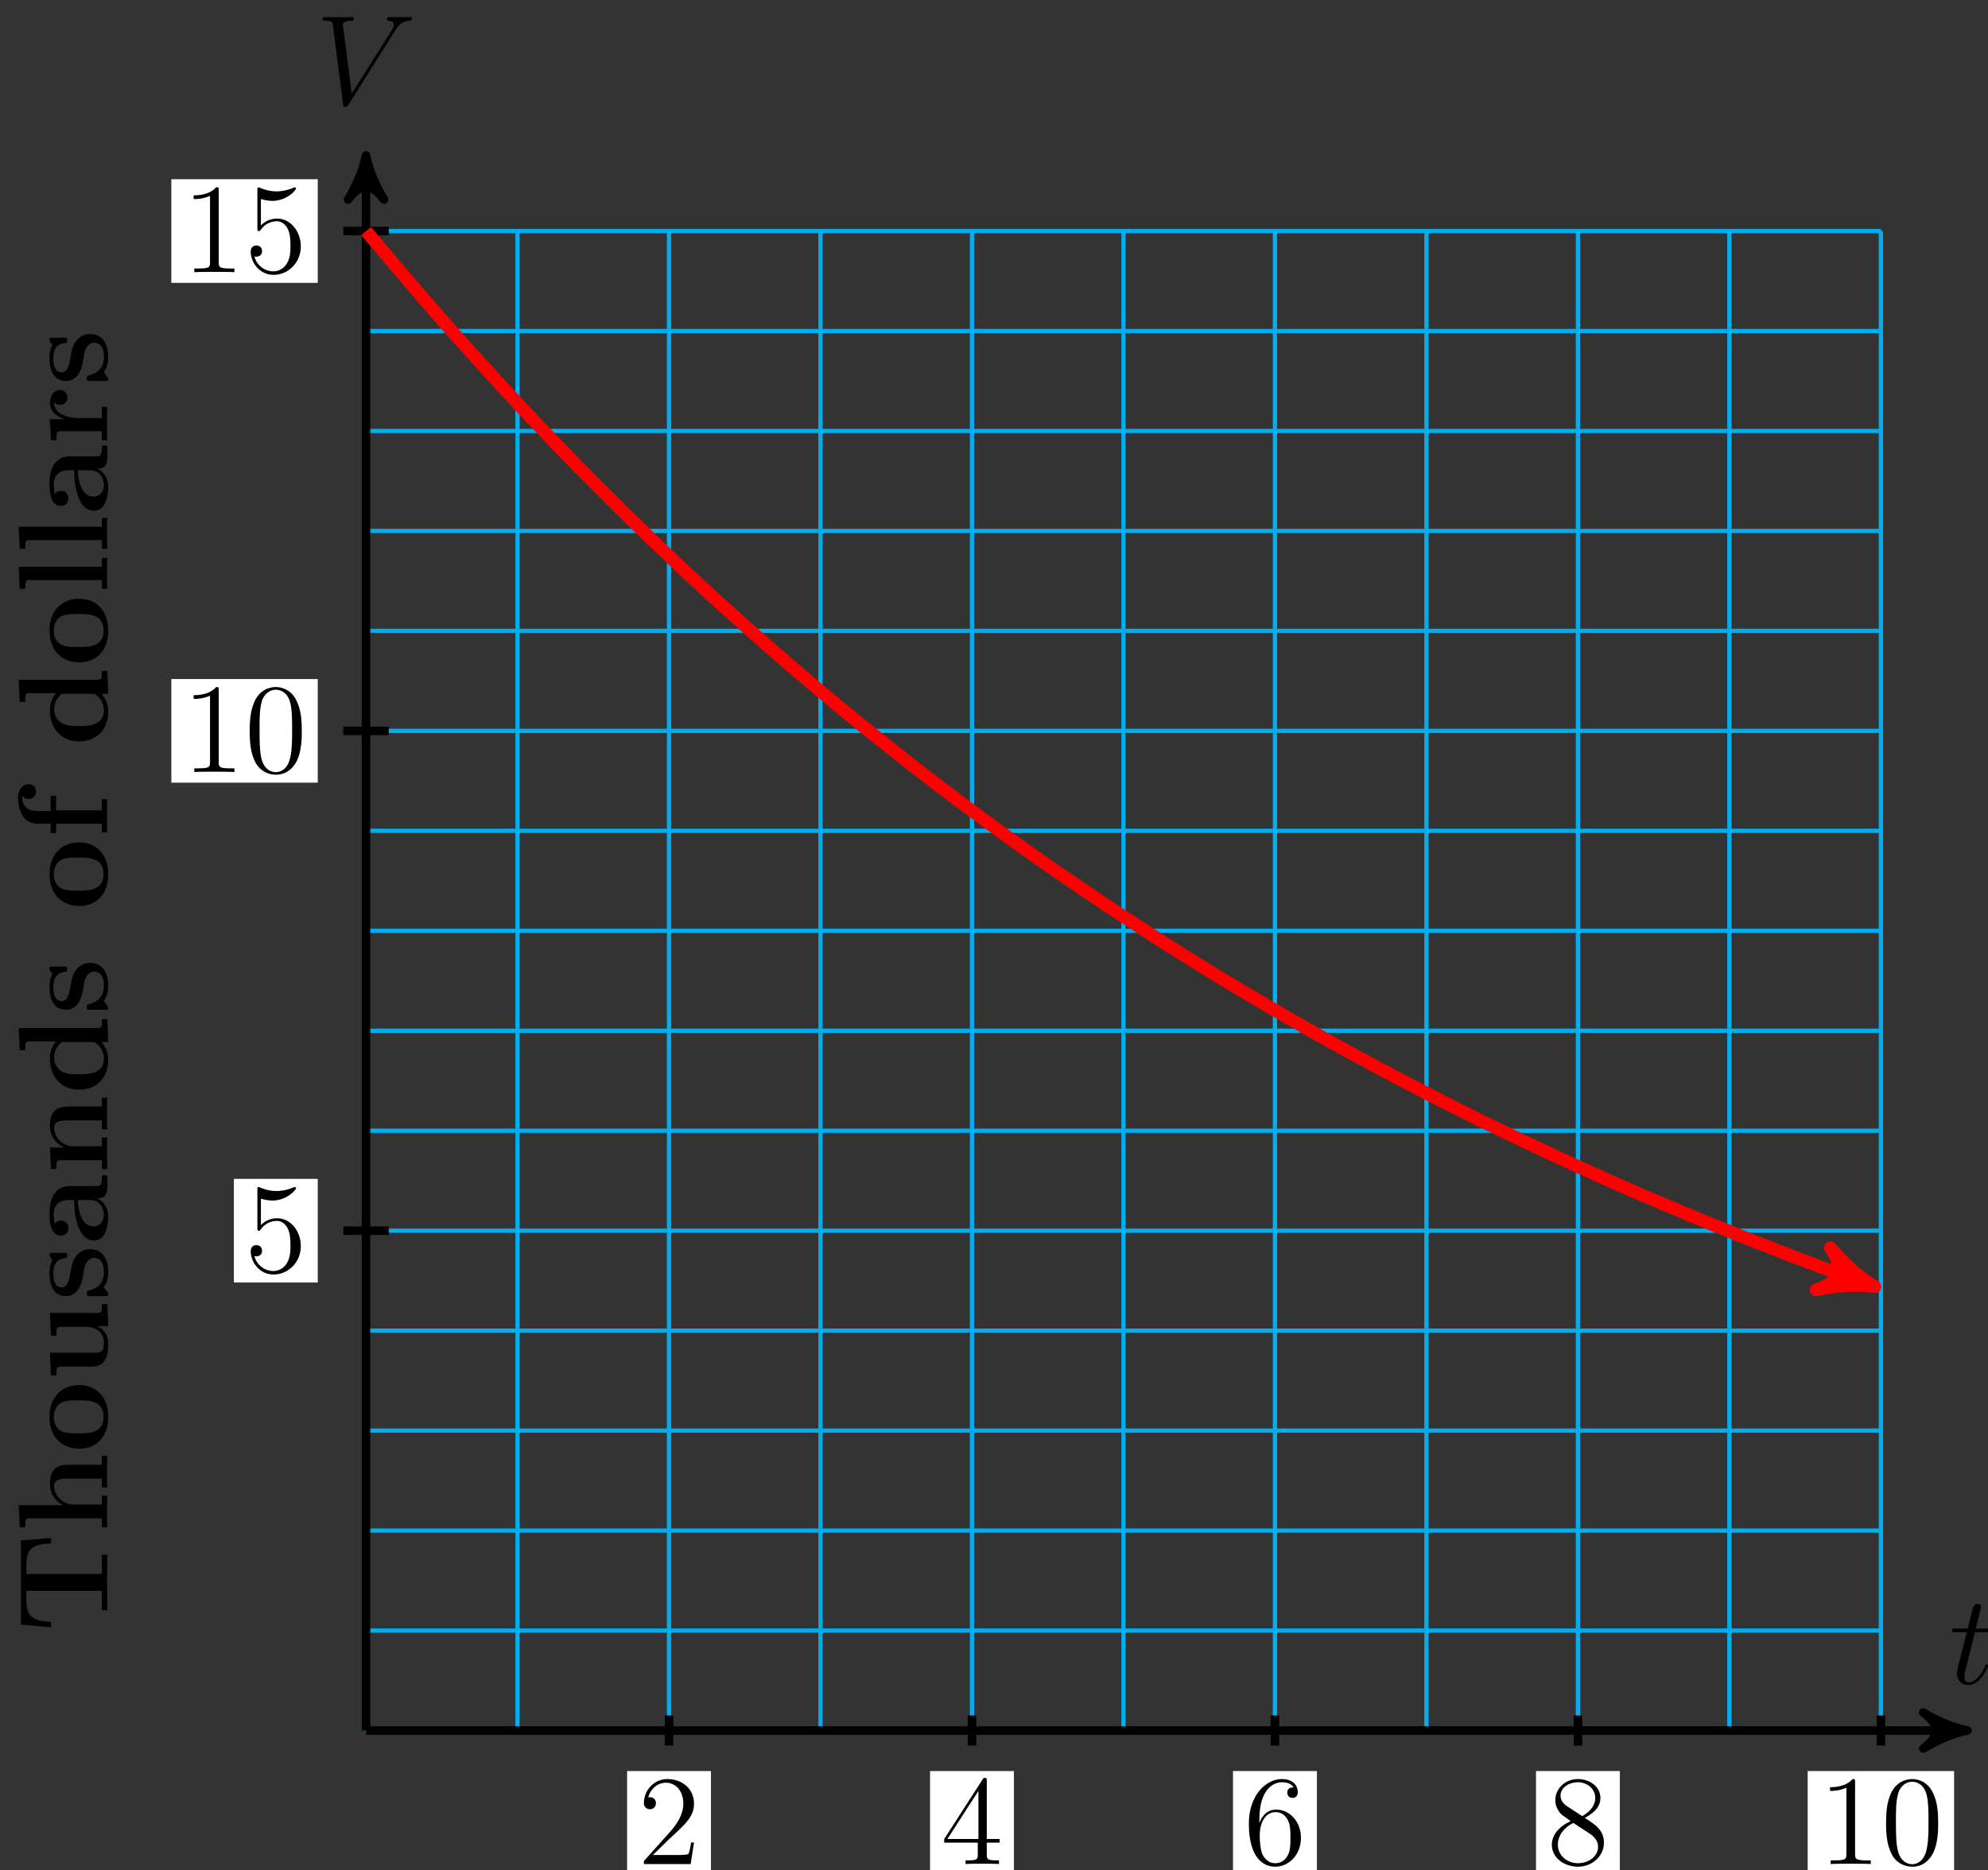 <?xml version="1.0" encoding="UTF-8"?>
<svg xmlns="http://www.w3.org/2000/svg" xmlns:xlink="http://www.w3.org/1999/xlink" width="186pt" height="175pt" viewBox="0 0 186 175" version="1.1">
<rect x="0" y="0" width="186" height="175" fill="#333333" stroke="none"/>
<defs>
<g>
<symbol overflow="visible" id="glyph0-0">
<path style="stroke:none;" d=""/>
</symbol>
<symbol overflow="visible" id="glyph0-1">
<path style="stroke:none;" d="M 2.406 -4.812 L 3.5 -4.812 C 3.734 -4.812 3.844 -4.812 3.844 -5.016 C 3.844 -5.156 3.781 -5.156 3.531 -5.156 L 2.484 -5.156 L 2.922 -6.891 C 2.969 -7.062 2.969 -7.094 2.969 -7.172 C 2.969 -7.359 2.828 -7.469 2.672 -7.469 C 2.562 -7.469 2.297 -7.438 2.203 -7.047 L 1.734 -5.156 L 0.609 -5.156 C 0.375 -5.156 0.266 -5.156 0.266 -4.922 C 0.266 -4.812 0.344 -4.812 0.578 -4.812 L 1.641 -4.812 L 0.844 -1.656 C 0.75 -1.234 0.719 -1.109 0.719 -0.953 C 0.719 -0.391 1.109 0.125 1.781 0.125 C 2.984 0.125 3.641 -1.625 3.641 -1.703 C 3.641 -1.781 3.578 -1.812 3.516 -1.812 C 3.484 -1.812 3.438 -1.812 3.422 -1.766 C 3.406 -1.75 3.391 -1.75 3.312 -1.547 C 3.062 -0.953 2.516 -0.125 1.812 -0.125 C 1.453 -0.125 1.438 -0.422 1.438 -0.688 C 1.438 -0.688 1.438 -0.922 1.469 -1.062 Z M 2.406 -4.812 "/>
</symbol>
<symbol overflow="visible" id="glyph0-2">
<path style="stroke:none;" d="M 7.406 -6.844 C 7.812 -7.484 8.172 -7.766 8.781 -7.812 C 8.906 -7.828 9 -7.828 9 -8.047 C 9 -8.094 8.984 -8.156 8.875 -8.156 C 8.656 -8.156 8.141 -8.141 7.922 -8.141 C 7.578 -8.141 7.219 -8.156 6.891 -8.156 C 6.797 -8.156 6.672 -8.156 6.672 -7.938 C 6.672 -7.828 6.781 -7.812 6.828 -7.812 C 7.266 -7.781 7.312 -7.562 7.312 -7.422 C 7.312 -7.25 7.141 -6.969 7.141 -6.953 L 3.375 -1 L 2.547 -7.453 C 2.547 -7.797 3.172 -7.812 3.297 -7.812 C 3.484 -7.812 3.578 -7.812 3.578 -8.047 C 3.578 -8.156 3.453 -8.156 3.422 -8.156 C 3.219 -8.156 2.969 -8.141 2.766 -8.141 L 2.109 -8.141 C 1.234 -8.141 0.875 -8.156 0.859 -8.156 C 0.781 -8.156 0.641 -8.156 0.641 -7.953 C 0.641 -7.812 0.734 -7.812 0.922 -7.812 C 1.531 -7.812 1.562 -7.703 1.609 -7.406 L 2.562 -0.031 C 2.594 0.219 2.594 0.25 2.766 0.25 C 2.906 0.25 2.969 0.219 3.078 0.031 Z M 7.406 -6.844 "/>
</symbol>
<symbol overflow="visible" id="glyph1-0">
<path style="stroke:none;" d=""/>
</symbol>
<symbol overflow="visible" id="glyph1-1">
<path style="stroke:none;" d="M 5.266 -2.016 L 5 -2.016 C 4.953 -1.812 4.859 -1.141 4.75 -0.953 C 4.656 -0.844 3.984 -0.844 3.625 -0.844 L 1.406 -0.844 C 1.734 -1.125 2.469 -1.891 2.766 -2.172 C 4.594 -3.844 5.266 -4.469 5.266 -5.656 C 5.266 -7.031 4.172 -7.953 2.781 -7.953 C 1.406 -7.953 0.578 -6.766 0.578 -5.734 C 0.578 -5.125 1.109 -5.125 1.141 -5.125 C 1.406 -5.125 1.703 -5.312 1.703 -5.688 C 1.703 -6.031 1.484 -6.25 1.141 -6.25 C 1.047 -6.25 1.016 -6.25 0.984 -6.234 C 1.203 -7.047 1.859 -7.609 2.625 -7.609 C 3.641 -7.609 4.266 -6.75 4.266 -5.656 C 4.266 -4.641 3.688 -3.75 3 -2.984 L 0.578 -0.281 L 0.578 0 L 4.953 0 Z M 5.266 -2.016 "/>
</symbol>
<symbol overflow="visible" id="glyph1-2">
<path style="stroke:none;" d="M 4.312 -7.781 C 4.312 -8.016 4.312 -8.062 4.141 -8.062 C 4.047 -8.062 4.016 -8.062 3.922 -7.922 L 0.328 -2.344 L 0.328 -2 L 3.469 -2 L 3.469 -0.906 C 3.469 -0.469 3.438 -0.344 2.562 -0.344 L 2.328 -0.344 L 2.328 0 C 2.609 -0.031 3.547 -0.031 3.891 -0.031 C 4.219 -0.031 5.172 -0.031 5.453 0 L 5.453 -0.344 L 5.219 -0.344 C 4.344 -0.344 4.312 -0.469 4.312 -0.906 L 4.312 -2 L 5.516 -2 L 5.516 -2.344 L 4.312 -2.344 Z M 3.531 -6.844 L 3.531 -2.344 L 0.625 -2.344 Z M 3.531 -6.844 "/>
</symbol>
<symbol overflow="visible" id="glyph1-3">
<path style="stroke:none;" d="M 1.469 -4.156 C 1.469 -7.188 2.938 -7.656 3.578 -7.656 C 4.016 -7.656 4.453 -7.531 4.672 -7.172 C 4.531 -7.172 4.078 -7.172 4.078 -6.688 C 4.078 -6.422 4.25 -6.188 4.562 -6.188 C 4.859 -6.188 5.062 -6.375 5.062 -6.719 C 5.062 -7.344 4.609 -7.953 3.578 -7.953 C 2.062 -7.953 0.484 -6.406 0.484 -3.781 C 0.484 -0.484 1.922 0.25 2.938 0.25 C 4.25 0.25 5.359 -0.891 5.359 -2.438 C 5.359 -4.031 4.25 -5.094 3.047 -5.094 C 1.984 -5.094 1.594 -4.172 1.469 -3.844 Z M 2.938 -0.078 C 2.188 -0.078 1.828 -0.734 1.719 -0.984 C 1.609 -1.297 1.5 -1.891 1.5 -2.719 C 1.5 -3.672 1.922 -4.859 3 -4.859 C 3.656 -4.859 4 -4.406 4.188 -4 C 4.375 -3.562 4.375 -2.969 4.375 -2.453 C 4.375 -1.844 4.375 -1.297 4.141 -0.844 C 3.844 -0.281 3.422 -0.078 2.938 -0.078 Z M 2.938 -0.078 "/>
</symbol>
<symbol overflow="visible" id="glyph1-4">
<path style="stroke:none;" d="M 3.562 -4.312 C 4.156 -4.641 5.031 -5.188 5.031 -6.188 C 5.031 -7.234 4.031 -7.953 2.922 -7.953 C 1.75 -7.953 0.812 -7.078 0.812 -5.984 C 0.812 -5.578 0.938 -5.172 1.266 -4.766 C 1.406 -4.609 1.406 -4.609 2.25 -4.016 C 1.094 -3.484 0.484 -2.672 0.484 -1.812 C 0.484 -0.531 1.703 0.25 2.922 0.25 C 4.25 0.25 5.359 -0.734 5.359 -1.984 C 5.359 -3.203 4.5 -3.734 3.562 -4.312 Z M 1.938 -5.391 C 1.781 -5.5 1.297 -5.812 1.297 -6.391 C 1.297 -7.172 2.109 -7.656 2.922 -7.656 C 3.781 -7.656 4.547 -7.047 4.547 -6.188 C 4.547 -5.453 4.016 -4.859 3.328 -4.484 Z M 2.5 -3.844 L 3.938 -2.906 C 4.25 -2.703 4.812 -2.328 4.812 -1.609 C 4.812 -0.688 3.891 -0.078 2.922 -0.078 C 1.906 -0.078 1.047 -0.812 1.047 -1.812 C 1.047 -2.734 1.719 -3.484 2.5 -3.844 Z M 2.5 -3.844 "/>
</symbol>
<symbol overflow="visible" id="glyph1-5">
<path style="stroke:none;" d="M 3.438 -7.656 C 3.438 -7.938 3.438 -7.953 3.203 -7.953 C 2.922 -7.625 2.312 -7.188 1.094 -7.188 L 1.094 -6.844 C 1.359 -6.844 1.953 -6.844 2.625 -7.141 L 2.625 -0.922 C 2.625 -0.484 2.578 -0.344 1.531 -0.344 L 1.156 -0.344 L 1.156 0 C 1.484 -0.031 2.641 -0.031 3.031 -0.031 C 3.438 -0.031 4.578 -0.031 4.906 0 L 4.906 -0.344 L 4.531 -0.344 C 3.484 -0.344 3.438 -0.484 3.438 -0.922 Z M 3.438 -7.656 "/>
</symbol>
<symbol overflow="visible" id="glyph1-6">
<path style="stroke:none;" d="M 5.359 -3.828 C 5.359 -4.812 5.297 -5.781 4.859 -6.688 C 4.375 -7.688 3.516 -7.953 2.922 -7.953 C 2.234 -7.953 1.391 -7.609 0.938 -6.609 C 0.609 -5.859 0.484 -5.109 0.484 -3.828 C 0.484 -2.672 0.578 -1.797 1 -0.938 C 1.469 -0.031 2.297 0.25 2.922 0.25 C 3.953 0.25 4.547 -0.375 4.906 -1.062 C 5.328 -1.953 5.359 -3.125 5.359 -3.828 Z M 2.922 0.016 C 2.531 0.016 1.75 -0.203 1.531 -1.5 C 1.406 -2.219 1.406 -3.125 1.406 -3.969 C 1.406 -4.953 1.406 -5.828 1.594 -6.531 C 1.797 -7.344 2.406 -7.703 2.922 -7.703 C 3.375 -7.703 4.062 -7.438 4.297 -6.406 C 4.453 -5.719 4.453 -4.781 4.453 -3.969 C 4.453 -3.172 4.453 -2.266 4.312 -1.531 C 4.094 -0.219 3.328 0.016 2.922 0.016 Z M 2.922 0.016 "/>
</symbol>
<symbol overflow="visible" id="glyph1-7">
<path style="stroke:none;" d="M 1.531 -6.844 C 2.047 -6.688 2.469 -6.672 2.594 -6.672 C 3.938 -6.672 4.812 -7.656 4.812 -7.828 C 4.812 -7.875 4.781 -7.938 4.703 -7.938 C 4.688 -7.938 4.656 -7.938 4.547 -7.891 C 3.891 -7.609 3.312 -7.562 3 -7.562 C 2.219 -7.562 1.656 -7.812 1.422 -7.906 C 1.344 -7.938 1.312 -7.938 1.297 -7.938 C 1.203 -7.938 1.203 -7.859 1.203 -7.672 L 1.203 -4.125 C 1.203 -3.906 1.203 -3.844 1.344 -3.844 C 1.406 -3.844 1.422 -3.844 1.547 -4 C 1.875 -4.484 2.438 -4.766 3.031 -4.766 C 3.672 -4.766 3.984 -4.188 4.078 -3.984 C 4.281 -3.516 4.297 -2.922 4.297 -2.469 C 4.297 -2.016 4.297 -1.344 3.953 -0.797 C 3.688 -0.375 3.234 -0.078 2.703 -0.078 C 1.906 -0.078 1.141 -0.609 0.922 -1.484 C 0.984 -1.453 1.047 -1.453 1.109 -1.453 C 1.312 -1.453 1.641 -1.562 1.641 -1.969 C 1.641 -2.312 1.406 -2.5 1.109 -2.5 C 0.891 -2.5 0.578 -2.391 0.578 -1.922 C 0.578 -0.906 1.406 0.25 2.719 0.25 C 4.078 0.25 5.266 -0.891 5.266 -2.406 C 5.266 -3.828 4.297 -5.016 3.047 -5.016 C 2.359 -5.016 1.844 -4.703 1.531 -4.375 Z M 1.531 -6.844 "/>
</symbol>
<symbol overflow="visible" id="glyph2-0">
<path style="stroke:none;" d=""/>
</symbol>
<symbol overflow="visible" id="glyph2-1">
<path style="stroke:none;" d="M -5.266 -8.844 L -8.094 -8.609 L -8.094 -0.734 L -5.266 -0.484 L -5.266 -0.984 C -6.562 -1.094 -7.578 -1.188 -7.578 -2.922 L -7.578 -3.891 L -0.516 -3.891 L -0.516 -2.078 L 0 -2.078 L -0.031 -4.672 L 0 -7.266 L -0.516 -7.266 L -0.516 -5.469 L -7.578 -5.469 L -7.578 -6.422 C -7.578 -8.141 -6.578 -8.234 -5.266 -8.344 Z M -5.266 -8.844 "/>
</symbol>
<symbol overflow="visible" id="glyph2-2">
<path style="stroke:none;" d="M 0 -7.172 L -0.516 -7.172 L -0.516 -6.344 L -3.656 -6.344 C -4.797 -6.344 -5.375 -5.859 -5.375 -4.547 C -5.375 -3.328 -4.531 -2.75 -4.172 -2.578 L -4.172 -2.562 L -8.297 -2.562 L -8.203 -0.5 L -7.688 -0.5 C -7.688 -1.25 -7.688 -1.328 -7.219 -1.328 L -0.516 -1.328 L -0.516 -0.5 L 0 -0.5 C -0.031 -0.781 -0.031 -1.641 -0.031 -1.969 C -0.031 -2.312 -0.031 -3.172 0 -3.453 L -0.516 -3.453 L -0.516 -2.625 L -3.062 -2.625 C -4.344 -2.625 -4.984 -3.578 -4.984 -4.344 C -4.984 -4.797 -4.703 -5.047 -3.797 -5.047 L -0.516 -5.047 L -0.516 -4.219 L 0 -4.219 C -0.031 -4.5 -0.031 -5.359 -0.031 -5.688 C -0.031 -6.031 -0.031 -6.891 0 -7.172 Z M 0 -7.172 "/>
</symbol>
<symbol overflow="visible" id="glyph2-3">
<path style="stroke:none;" d="M -2.625 -6.328 C -4.234 -6.328 -5.422 -5.234 -5.422 -3.359 C -5.422 -1.406 -4.172 -0.375 -2.625 -0.375 C -1.047 -0.375 0.078 -1.469 0.078 -3.344 C 0.078 -5.297 -1.109 -6.328 -2.625 -6.328 Z M -2.734 -4.906 C -1.75 -4.906 -0.359 -4.906 -0.359 -3.359 C -0.359 -1.812 -1.75 -1.812 -2.734 -1.812 C -3.297 -1.812 -3.891 -1.812 -4.328 -2.031 C -4.812 -2.297 -5.016 -2.828 -5.016 -3.344 C -5.016 -4.031 -4.703 -4.453 -4.359 -4.656 C -3.938 -4.906 -3.312 -4.906 -2.734 -4.906 Z M -2.734 -4.906 "/>
</symbol>
<symbol overflow="visible" id="glyph2-4">
<path style="stroke:none;" d="M 0 -7.172 L -0.516 -7.172 C -0.516 -6.438 -0.516 -6.344 -0.984 -6.344 L -5.375 -6.344 L -5.281 -4.219 L -4.766 -4.219 C -4.766 -4.953 -4.766 -5.047 -4.297 -5.047 L -1.953 -5.047 C -1.047 -5.047 -0.328 -4.5 -0.328 -3.578 C -0.328 -2.672 -0.625 -2.625 -1.281 -2.625 L -5.375 -2.625 L -5.281 -0.5 L -4.766 -0.5 C -4.766 -1.25 -4.766 -1.328 -4.297 -1.328 L -1.469 -1.328 C -0.281 -1.328 0.078 -2.125 0.078 -3.406 C 0.078 -3.688 0.078 -4.578 -0.891 -5.094 L -0.891 -5.109 L 0.078 -5.109 Z M 0 -7.172 "/>
</symbol>
<symbol overflow="visible" id="glyph2-5">
<path style="stroke:none;" d="M -1.656 -4.844 C -2.234 -4.844 -2.625 -4.531 -2.844 -4.297 C -3.25 -3.797 -3.328 -3.391 -3.438 -2.75 C -3.578 -1.984 -3.703 -1.266 -4.281 -1.266 C -5.062 -1.266 -5.062 -2.328 -5.062 -2.578 C -5.062 -3.906 -4.219 -3.984 -3.922 -4 C -3.766 -4.016 -3.766 -4.109 -3.766 -4.25 C -3.766 -4.5 -3.797 -4.5 -4.078 -4.5 L -5.109 -4.5 C -5.328 -4.5 -5.422 -4.5 -5.422 -4.328 C -5.422 -4.25 -5.422 -4.234 -5.312 -4.047 C -5.266 -4 -5.188 -3.875 -5.156 -3.812 C -5.344 -3.484 -5.422 -3.031 -5.422 -2.609 C -5.422 -2.25 -5.422 -0.453 -3.859 -0.453 C -2.609 -0.453 -2.344 -1.938 -2.281 -2.312 C -2.219 -2.625 -2.156 -3.031 -2.156 -3.078 C -2.047 -3.547 -1.75 -4.031 -1.25 -4.031 C -0.328 -4.031 -0.328 -2.938 -0.328 -2.688 C -0.328 -2.078 -0.516 -1.328 -1.672 -0.984 C -1.906 -0.922 -1.922 -0.906 -1.922 -0.703 C -1.922 -0.453 -1.891 -0.453 -1.609 -0.453 L -0.234 -0.453 C -0.016 -0.453 0.078 -0.453 0.078 -0.641 C 0.078 -0.719 0.078 -0.734 -0.125 -0.984 L -0.344 -1.297 C 0.078 -1.828 0.078 -2.469 0.078 -2.688 C 0.078 -3.344 -0.078 -4.844 -1.656 -4.844 Z M -1.656 -4.844 "/>
</symbol>
<symbol overflow="visible" id="glyph2-6">
<path style="stroke:none;" d="M -0.266 -6.469 C -0.516 -6.469 -0.516 -6.359 -0.516 -6.188 C -0.531 -5.438 -0.719 -5.438 -0.984 -5.438 L -3.578 -5.438 C -4.672 -5.438 -5.422 -4.562 -5.422 -2.875 C -5.422 -2.219 -5.359 -0.797 -4.344 -0.797 C -3.844 -0.797 -3.641 -1.188 -3.641 -1.5 C -3.641 -1.859 -3.891 -2.219 -4.344 -2.219 C -4.562 -2.219 -4.781 -2.125 -4.906 -1.922 C -5.016 -2.312 -5.016 -2.609 -5.016 -2.828 C -5.016 -3.641 -4.562 -4.141 -3.578 -4.141 L -3.109 -4.141 C -3.109 -2.25 -2.578 -0.344 -1.25 -0.344 C -0.172 -0.344 0.078 -1.734 0.078 -2.562 C 0.078 -3.484 -0.438 -4.062 -0.953 -4.297 C -0.516 -4.297 0 -4.297 0 -5.516 L 0 -6.125 C 0 -6.375 0 -6.469 -0.266 -6.469 Z M -1.656 -4.141 C -0.531 -4.141 -0.328 -3.125 -0.328 -2.75 C -0.328 -2.156 -0.719 -1.672 -1.266 -1.672 C -2.359 -1.672 -2.719 -2.969 -2.781 -4.141 Z M -1.656 -4.141 "/>
</symbol>
<symbol overflow="visible" id="glyph2-7">
<path style="stroke:none;" d="M 0 -7.172 L -0.516 -7.172 L -0.516 -6.344 L -3.656 -6.344 C -4.797 -6.344 -5.375 -5.859 -5.375 -4.547 C -5.375 -3.688 -4.953 -2.938 -4.062 -2.531 L -4.062 -2.516 L -5.375 -2.516 L -5.281 -0.5 L -4.766 -0.5 C -4.766 -1.25 -4.766 -1.328 -4.297 -1.328 L -0.516 -1.328 L -0.516 -0.5 L 0 -0.5 C -0.031 -0.781 -0.031 -1.641 -0.031 -1.969 C -0.031 -2.312 -0.031 -3.172 0 -3.453 L -0.516 -3.453 L -0.516 -2.625 L -3.062 -2.625 C -4.344 -2.625 -4.984 -3.578 -4.984 -4.344 C -4.984 -4.797 -4.703 -5.047 -3.797 -5.047 L -0.516 -5.047 L -0.516 -4.219 L 0 -4.219 C -0.031 -4.5 -0.031 -5.359 -0.031 -5.688 C -0.031 -6.031 -0.031 -6.891 0 -7.172 Z M 0 -7.172 "/>
</symbol>
<symbol overflow="visible" id="glyph2-8">
<path style="stroke:none;" d="M 0 -7.047 L -0.516 -7.047 C -0.516 -6.297 -0.516 -6.219 -0.984 -6.219 L -8.297 -6.219 L -8.203 -4.141 L -7.688 -4.141 C -7.688 -4.891 -7.688 -4.969 -7.219 -4.969 L -4.812 -4.969 C -5.031 -4.703 -5.375 -4.188 -5.375 -3.359 C -5.375 -1.656 -4.328 -0.453 -2.656 -0.453 C -0.938 -0.453 0.078 -1.641 0.078 -3.234 C 0.078 -3.891 -0.156 -4.453 -0.547 -4.906 L 0.078 -4.906 Z M -1.203 -4.906 C -0.484 -4.406 -0.328 -3.797 -0.328 -3.375 C -0.328 -1.891 -1.844 -1.891 -2.625 -1.891 C -3.188 -1.891 -3.797 -1.891 -4.25 -2.156 C -4.906 -2.516 -4.984 -3.234 -4.984 -3.5 C -4.984 -4 -4.766 -4.516 -4.25 -4.906 Z M -1.203 -4.906 "/>
</symbol>
<symbol overflow="visible" id="glyph2-9">
<path style="stroke:none;" d="M -7.375 -5.047 C -7.859 -5.047 -8.359 -4.609 -8.359 -3.766 C -8.359 -2.672 -7.906 -1.344 -6.531 -1.344 L -5.312 -1.344 L -5.312 -0.469 L -4.797 -0.469 L -4.797 -1.344 L -0.516 -1.344 L -0.516 -0.531 L 0 -0.531 C -0.031 -0.797 -0.031 -1.703 -0.031 -2.031 C -0.031 -2.375 -0.031 -3.344 0 -3.641 L -0.516 -3.641 L -0.516 -2.594 L -4.797 -2.594 L -4.797 -3.953 L -5.312 -3.953 L -5.312 -2.531 L -6.531 -2.531 C -7.781 -2.531 -7.969 -3.328 -7.969 -3.719 C -7.969 -3.844 -7.953 -3.875 -7.938 -3.938 C -7.812 -3.766 -7.609 -3.656 -7.359 -3.656 C -6.891 -3.656 -6.672 -4.047 -6.672 -4.344 C -6.672 -4.609 -6.844 -5.047 -7.375 -5.047 Z M -7.375 -5.047 "/>
</symbol>
<symbol overflow="visible" id="glyph2-10">
<path style="stroke:none;" d="M 0 -3.422 L -0.516 -3.422 L -0.516 -2.594 L -8.297 -2.594 L -8.203 -0.531 L -7.688 -0.531 C -7.688 -1.266 -7.688 -1.344 -7.219 -1.344 L -0.516 -1.344 L -0.516 -0.531 L 0 -0.531 C -0.031 -0.797 -0.031 -1.656 -0.031 -1.969 C -0.031 -2.297 -0.031 -3.141 0 -3.422 Z M 0 -3.422 "/>
</symbol>
<symbol overflow="visible" id="glyph2-11">
<path style="stroke:none;" d="M -4.438 -5.109 C -5.047 -5.109 -5.375 -4.484 -5.375 -3.906 C -5.375 -2.969 -4.547 -2.562 -4.047 -2.391 L -4.047 -2.375 L -5.375 -2.375 L -5.281 -0.422 L -4.766 -0.422 C -4.766 -1.156 -4.766 -1.25 -4.297 -1.25 L -0.516 -1.25 L -0.516 -0.422 L 0 -0.422 C -0.031 -0.688 -0.031 -1.594 -0.031 -1.922 C -0.031 -2.266 -0.031 -3.234 0 -3.531 L -0.516 -3.531 L -0.516 -2.484 L -2.688 -2.484 C -3.078 -2.484 -4.984 -2.562 -4.984 -3.969 C -4.859 -3.797 -4.656 -3.719 -4.438 -3.719 C -3.938 -3.719 -3.734 -4.109 -3.734 -4.406 C -3.734 -4.703 -3.938 -5.109 -4.438 -5.109 Z M -4.438 -5.109 "/>
</symbol>
</g>
</defs>
<g id="surface1">
<path style="fill:none;stroke-width:0.399;stroke-linecap:butt;stroke-linejoin:miter;stroke:rgb(0%,67.839%,93.729%);stroke-opacity:1;stroke-miterlimit:10;" d="M 0 -0.002 L 141.734 -0.002 M 0 9.354 L 141.734 9.354 M 0 18.709 L 141.734 18.709 M 0 28.065 L 141.734 28.065 M 0 37.416 L 141.734 37.416 M 0 46.772 L 141.734 46.772 M 0 56.127 L 141.734 56.127 M 0 65.483 L 141.734 65.483 M 0 74.834 L 141.734 74.834 M 0 84.19 L 141.734 84.19 M 0 93.545 L 141.734 93.545 M 0 102.901 L 141.734 102.901 M 0 112.252 L 141.734 112.252 M 0 121.608 L 141.734 121.608 M 0 130.963 L 141.734 130.963 M 0 140.315 L 141.734 140.315 M 0 -0.002 L 0 140.319 M 14.172 -0.002 L 14.172 140.319 M 28.348 -0.002 L 28.348 140.319 M 42.52 -0.002 L 42.52 140.319 M 56.695 -0.002 L 56.695 140.319 M 70.867 -0.002 L 70.867 140.319 M 85.039 -0.002 L 85.039 140.319 M 99.215 -0.002 L 99.215 140.319 M 113.387 -0.002 L 113.387 140.319 M 127.559 -0.002 L 127.559 140.319 M 141.731 -0.002 L 141.731 140.319 " transform="matrix(1,0,0,-1,34.246,161.936)"/>
<path style="fill:none;stroke-width:0.797;stroke-linecap:butt;stroke-linejoin:miter;stroke:rgb(0%,0%,0%);stroke-opacity:1;stroke-miterlimit:10;" d="M 0 -0.002 L 148.805 -0.002 " transform="matrix(1,0,0,-1,34.246,161.936)"/>
<path style="fill-rule:nonzero;fill:rgb(0%,0%,0%);fill-opacity:1;stroke-width:0.797;stroke-linecap:butt;stroke-linejoin:round;stroke:rgb(0%,0%,0%);stroke-opacity:1;stroke-miterlimit:10;" d="M 1.036 -0.002 C -0.26 0.26 -1.553 0.776 -3.108 1.682 C -1.553 0.518 -1.553 -0.517 -3.108 -1.685 C -1.553 -0.779 -0.26 -0.259 1.036 -0.002 Z M 1.036 -0.002 " transform="matrix(1,0,0,-1,183.05,161.936)"/>
<g style="fill:rgb(0%,0%,0%);fill-opacity:1;">
  <use xlink:href="#glyph0-1" x="182.371" y="157.553"/>
</g>
<path style="fill:none;stroke-width:0.797;stroke-linecap:butt;stroke-linejoin:miter;stroke:rgb(0%,0%,0%);stroke-opacity:1;stroke-miterlimit:10;" d="M 0 -0.002 L 0 146.366 " transform="matrix(1,0,0,-1,34.246,161.936)"/>
<path style="fill-rule:nonzero;fill:rgb(0%,0%,0%);fill-opacity:1;stroke-width:0.797;stroke-linecap:butt;stroke-linejoin:round;stroke:rgb(0%,0%,0%);stroke-opacity:1;stroke-miterlimit:10;" d="M 1.034 -0 C -0.259 0.258 -1.555 0.777 -3.11 1.683 C -1.555 0.519 -1.555 -0.52 -3.11 -1.684 C -1.555 -0.777 -0.259 -0.258 1.034 -0 Z M 1.034 -0 " transform="matrix(0,-1,-1,0,34.246,15.57)"/>
<g style="fill:rgb(0%,0%,0%);fill-opacity:1;">
  <use xlink:href="#glyph0-2" x="29.533" y="9.752"/>
</g>
<path style="fill:none;stroke-width:0.797;stroke-linecap:butt;stroke-linejoin:miter;stroke:rgb(0%,0%,0%);stroke-opacity:1;stroke-miterlimit:10;" d="M 28.348 1.405 L 28.348 -1.404 " transform="matrix(1,0,0,-1,34.246,161.936)"/>
<path style=" stroke:none;fill-rule:nonzero;fill:rgb(100%,100%,100%);fill-opacity:1;" d="M 58.672 175.426 L 66.516 175.426 L 66.516 165.73 L 58.672 165.73 Z M 58.672 175.426 "/>
<g style="fill:rgb(0%,0%,0%);fill-opacity:1;">
  <use xlink:href="#glyph1-1" x="59.666" y="174.431"/>
</g>
<path style="fill:none;stroke-width:0.797;stroke-linecap:butt;stroke-linejoin:miter;stroke:rgb(0%,0%,0%);stroke-opacity:1;stroke-miterlimit:10;" d="M 56.695 1.405 L 56.695 -1.404 " transform="matrix(1,0,0,-1,34.246,161.936)"/>
<path style=" stroke:none;fill-rule:nonzero;fill:rgb(100%,100%,100%);fill-opacity:1;" d="M 87.016 175.426 L 94.863 175.426 L 94.863 165.73 L 87.016 165.73 Z M 87.016 175.426 "/>
<g style="fill:rgb(0%,0%,0%);fill-opacity:1;">
  <use xlink:href="#glyph1-2" x="88.013" y="174.431"/>
</g>
<path style="fill:none;stroke-width:0.797;stroke-linecap:butt;stroke-linejoin:miter;stroke:rgb(0%,0%,0%);stroke-opacity:1;stroke-miterlimit:10;" d="M 85.039 1.405 L 85.039 -1.404 " transform="matrix(1,0,0,-1,34.246,161.936)"/>
<path style=" stroke:none;fill-rule:nonzero;fill:rgb(100%,100%,100%);fill-opacity:1;" d="M 115.363 175.426 L 123.211 175.426 L 123.211 165.73 L 115.363 165.73 Z M 115.363 175.426 "/>
<g style="fill:rgb(0%,0%,0%);fill-opacity:1;">
  <use xlink:href="#glyph1-3" x="116.36" y="174.431"/>
</g>
<path style="fill:none;stroke-width:0.797;stroke-linecap:butt;stroke-linejoin:miter;stroke:rgb(0%,0%,0%);stroke-opacity:1;stroke-miterlimit:10;" d="M 113.387 1.405 L 113.387 -1.404 " transform="matrix(1,0,0,-1,34.246,161.936)"/>
<path style=" stroke:none;fill-rule:nonzero;fill:rgb(100%,100%,100%);fill-opacity:1;" d="M 143.711 175.426 L 151.555 175.426 L 151.555 165.73 L 143.711 165.73 Z M 143.711 175.426 "/>
<g style="fill:rgb(0%,0%,0%);fill-opacity:1;">
  <use xlink:href="#glyph1-4" x="144.707" y="174.431"/>
</g>
<path style="fill:none;stroke-width:0.797;stroke-linecap:butt;stroke-linejoin:miter;stroke:rgb(0%,0%,0%);stroke-opacity:1;stroke-miterlimit:10;" d="M 141.734 1.405 L 141.734 -1.404 " transform="matrix(1,0,0,-1,34.246,161.936)"/>
<path style=" stroke:none;fill-rule:nonzero;fill:rgb(100%,100%,100%);fill-opacity:1;" d="M 169.129 175.426 L 182.828 175.426 L 182.828 165.73 L 169.129 165.73 Z M 169.129 175.426 "/>
<g style="fill:rgb(0%,0%,0%);fill-opacity:1;">
  <use xlink:href="#glyph1-5" x="170.127" y="174.431"/>
  <use xlink:href="#glyph1-6" x="175.98" y="174.431"/>
</g>
<path style="fill:none;stroke-width:0.797;stroke-linecap:butt;stroke-linejoin:miter;stroke:rgb(0%,0%,0%);stroke-opacity:1;stroke-miterlimit:10;" d="M 2.125 46.772 L -2.125 46.772 " transform="matrix(1,0,0,-1,34.246,161.936)"/>
<path style=" stroke:none;fill-rule:nonzero;fill:rgb(100%,100%,100%);fill-opacity:1;" d="M 21.883 120.012 L 29.73 120.012 L 29.73 110.316 L 21.883 110.316 Z M 21.883 120.012 "/>
<g style="fill:rgb(0%,0%,0%);fill-opacity:1;">
  <use xlink:href="#glyph1-7" x="22.879" y="119.016"/>
</g>
<path style="fill:none;stroke-width:0.797;stroke-linecap:butt;stroke-linejoin:miter;stroke:rgb(0%,0%,0%);stroke-opacity:1;stroke-miterlimit:10;" d="M 2.125 93.545 L -2.125 93.545 " transform="matrix(1,0,0,-1,34.246,161.936)"/>
<path style=" stroke:none;fill-rule:nonzero;fill:rgb(100%,100%,100%);fill-opacity:1;" d="M 16.031 73.238 L 29.73 73.238 L 29.73 63.543 L 16.031 63.543 Z M 16.031 73.238 "/>
<g style="fill:rgb(0%,0%,0%);fill-opacity:1;">
  <use xlink:href="#glyph1-5" x="17.026" y="72.243"/>
  <use xlink:href="#glyph1-6" x="22.879" y="72.243"/>
</g>
<path style="fill:none;stroke-width:0.797;stroke-linecap:butt;stroke-linejoin:miter;stroke:rgb(0%,0%,0%);stroke-opacity:1;stroke-miterlimit:10;" d="M 2.125 140.319 L -2.125 140.319 " transform="matrix(1,0,0,-1,34.246,161.936)"/>
<path style=" stroke:none;fill-rule:nonzero;fill:rgb(100%,100%,100%);fill-opacity:1;" d="M 16.031 26.469 L 29.73 26.469 L 29.73 16.77 L 16.031 16.77 Z M 16.031 26.469 "/>
<g style="fill:rgb(0%,0%,0%);fill-opacity:1;">
  <use xlink:href="#glyph1-5" x="17.026" y="25.471"/>
  <use xlink:href="#glyph1-7" x="22.879" y="25.471"/>
</g>
<path style="fill:none;stroke-width:1.196;stroke-linecap:butt;stroke-linejoin:miter;stroke:rgb(100%,0%,0%);stroke-opacity:1;stroke-miterlimit:10;" d="M 0 140.319 C 0 140.319 1.602 138.424 2.215 137.698 C 2.828 136.975 3.817 135.803 4.43 135.088 C 5.043 134.37 6.027 133.237 6.645 132.534 C 7.258 131.831 8.242 130.709 8.859 130.022 C 9.473 129.331 10.457 128.241 11.074 127.565 C 11.688 126.889 12.672 125.815 13.289 125.151 C 13.902 124.487 14.887 123.428 15.504 122.776 C 16.117 122.127 17.102 121.1 17.715 120.463 C 18.332 119.823 19.317 118.803 19.93 118.174 C 20.547 117.549 21.531 116.557 22.145 115.944 C 22.762 115.331 23.746 114.358 24.359 113.752 C 24.977 113.151 25.961 112.186 26.574 111.592 C 27.192 111.002 28.176 110.069 28.789 109.487 C 29.402 108.909 30.391 107.979 31.004 107.409 C 31.617 106.838 32.606 105.932 33.219 105.374 C 33.832 104.815 34.82 103.928 35.434 103.381 C 36.047 102.834 37.035 101.967 37.649 101.432 C 38.262 100.893 39.246 100.038 39.863 99.51 C 40.477 98.979 41.461 98.143 42.078 97.627 C 42.691 97.108 43.676 96.284 44.293 95.776 C 44.906 95.268 45.891 94.459 46.508 93.963 C 47.121 93.467 48.106 92.686 48.723 92.198 C 49.336 91.709 50.32 90.924 50.938 90.44 C 51.551 89.959 52.535 89.198 53.149 88.729 C 53.766 88.26 54.75 87.518 55.363 87.057 C 55.981 86.596 56.965 85.858 57.578 85.405 C 58.195 84.948 59.18 84.233 59.793 83.788 C 60.41 83.346 61.395 82.639 62.008 82.202 C 62.625 81.768 63.609 81.073 64.223 80.647 C 64.836 80.221 65.824 79.549 66.438 79.131 C 67.051 78.709 68.039 78.038 68.652 77.627 C 69.266 77.217 70.254 76.573 70.867 76.17 C 71.481 75.768 72.469 75.12 73.082 74.721 C 73.695 74.323 74.68 73.694 75.297 73.303 C 75.91 72.913 76.895 72.295 77.512 71.913 C 78.125 71.534 79.109 70.928 79.727 70.553 C 80.34 70.178 81.324 69.588 81.942 69.221 C 82.555 68.854 83.539 68.276 84.156 67.916 C 84.77 67.553 85.754 66.979 86.367 66.624 C 86.984 66.268 87.969 65.706 88.582 65.362 C 89.199 65.014 90.184 64.463 90.797 64.124 C 91.414 63.788 92.399 63.252 93.012 62.916 C 93.629 62.584 94.613 62.053 95.227 61.725 C 95.844 61.397 96.828 60.881 97.442 60.561 C 98.055 60.241 99.043 59.725 99.656 59.409 C 100.27 59.096 101.258 58.596 101.871 58.288 C 102.484 57.975 103.473 57.483 104.086 57.178 C 104.699 56.873 105.688 56.393 106.301 56.1 C 106.914 55.803 107.902 55.338 108.516 55.045 C 109.129 54.752 110.113 54.28 110.731 53.991 C 111.344 53.706 112.328 53.26 112.945 52.979 C 113.559 52.702 114.543 52.248 115.16 51.971 C 115.774 51.694 116.758 51.256 117.375 50.987 C 117.988 50.717 118.973 50.284 119.59 50.018 C 120.203 49.756 121.188 49.338 121.801 49.081 C 122.418 48.823 123.402 48.409 124.016 48.151 C 124.633 47.897 125.617 47.491 126.231 47.241 C 126.848 46.991 127.832 46.588 128.445 46.342 C 129.063 46.1 130.047 45.713 130.66 45.471 C 131.277 45.229 132.262 44.838 132.875 44.604 C 133.488 44.366 134.477 43.995 135.09 43.76 C 135.703 43.53 136.691 43.163 137.305 42.932 C 137.918 42.706 138.906 42.338 139.52 42.12 C 140.133 41.901 141.734 41.35 139.965 41.959 " transform="matrix(1,0,0,-1,34.246,161.936)"/>
<path style="fill-rule:nonzero;fill:rgb(100%,0%,0%);fill-opacity:1;stroke-width:1.196;stroke-linecap:butt;stroke-linejoin:round;stroke:rgb(100%,0%,0%);stroke-opacity:1;stroke-miterlimit:10;" d="M 1.275 -0.002 C -0.318 0.317 -1.914 0.958 -3.826 2.072 C -1.911 0.636 -1.915 -0.637 -3.825 -2.072 C -1.913 -0.955 -0.318 -0.319 1.275 -0.002 Z M 1.275 -0.002 " transform="matrix(0.946,0.326,0.326,-0.946,174.209,119.978)"/>
<g style="fill:rgb(0%,0%,0%);fill-opacity:1;">
  <use xlink:href="#glyph2-1" x="10.048" y="152.762"/>
  <use xlink:href="#glyph2-2" x="10.048" y="143.413"/>
  <use xlink:href="#glyph2-3" x="10.048" y="135.941"/>
  <use xlink:href="#glyph2-4" x="10.048" y="129.21"/>
  <use xlink:href="#glyph2-5" x="10.048" y="121.738"/>
  <use xlink:href="#glyph2-6" x="10.048" y="116.43"/>
  <use xlink:href="#glyph2-7" x="10.048" y="109.891"/>
  <use xlink:href="#glyph2-8" x="10.048" y="102.419"/>
  <use xlink:href="#glyph2-5" x="10.048" y="94.947"/>
</g>
<g style="fill:rgb(0%,0%,0%);fill-opacity:1;">
  <use xlink:href="#glyph2-3" x="10.048" y="85.155"/>
  <use xlink:href="#glyph2-9" x="10.048" y="78.425"/>
</g>
<g style="fill:rgb(0%,0%,0%);fill-opacity:1;">
  <use xlink:href="#glyph2-8" x="10.048" y="69.829"/>
  <use xlink:href="#glyph2-3" x="10.048" y="62.357"/>
  <use xlink:href="#glyph2-10" x="10.048" y="55.626"/>
  <use xlink:href="#glyph2-10" x="10.048" y="51.884"/>
  <use xlink:href="#glyph2-6" x="10.048" y="48.142"/>
  <use xlink:href="#glyph2-11" x="10.048" y="41.603"/>
  <use xlink:href="#glyph2-5" x="10.048" y="36.103"/>
</g>
</g>
</svg>

